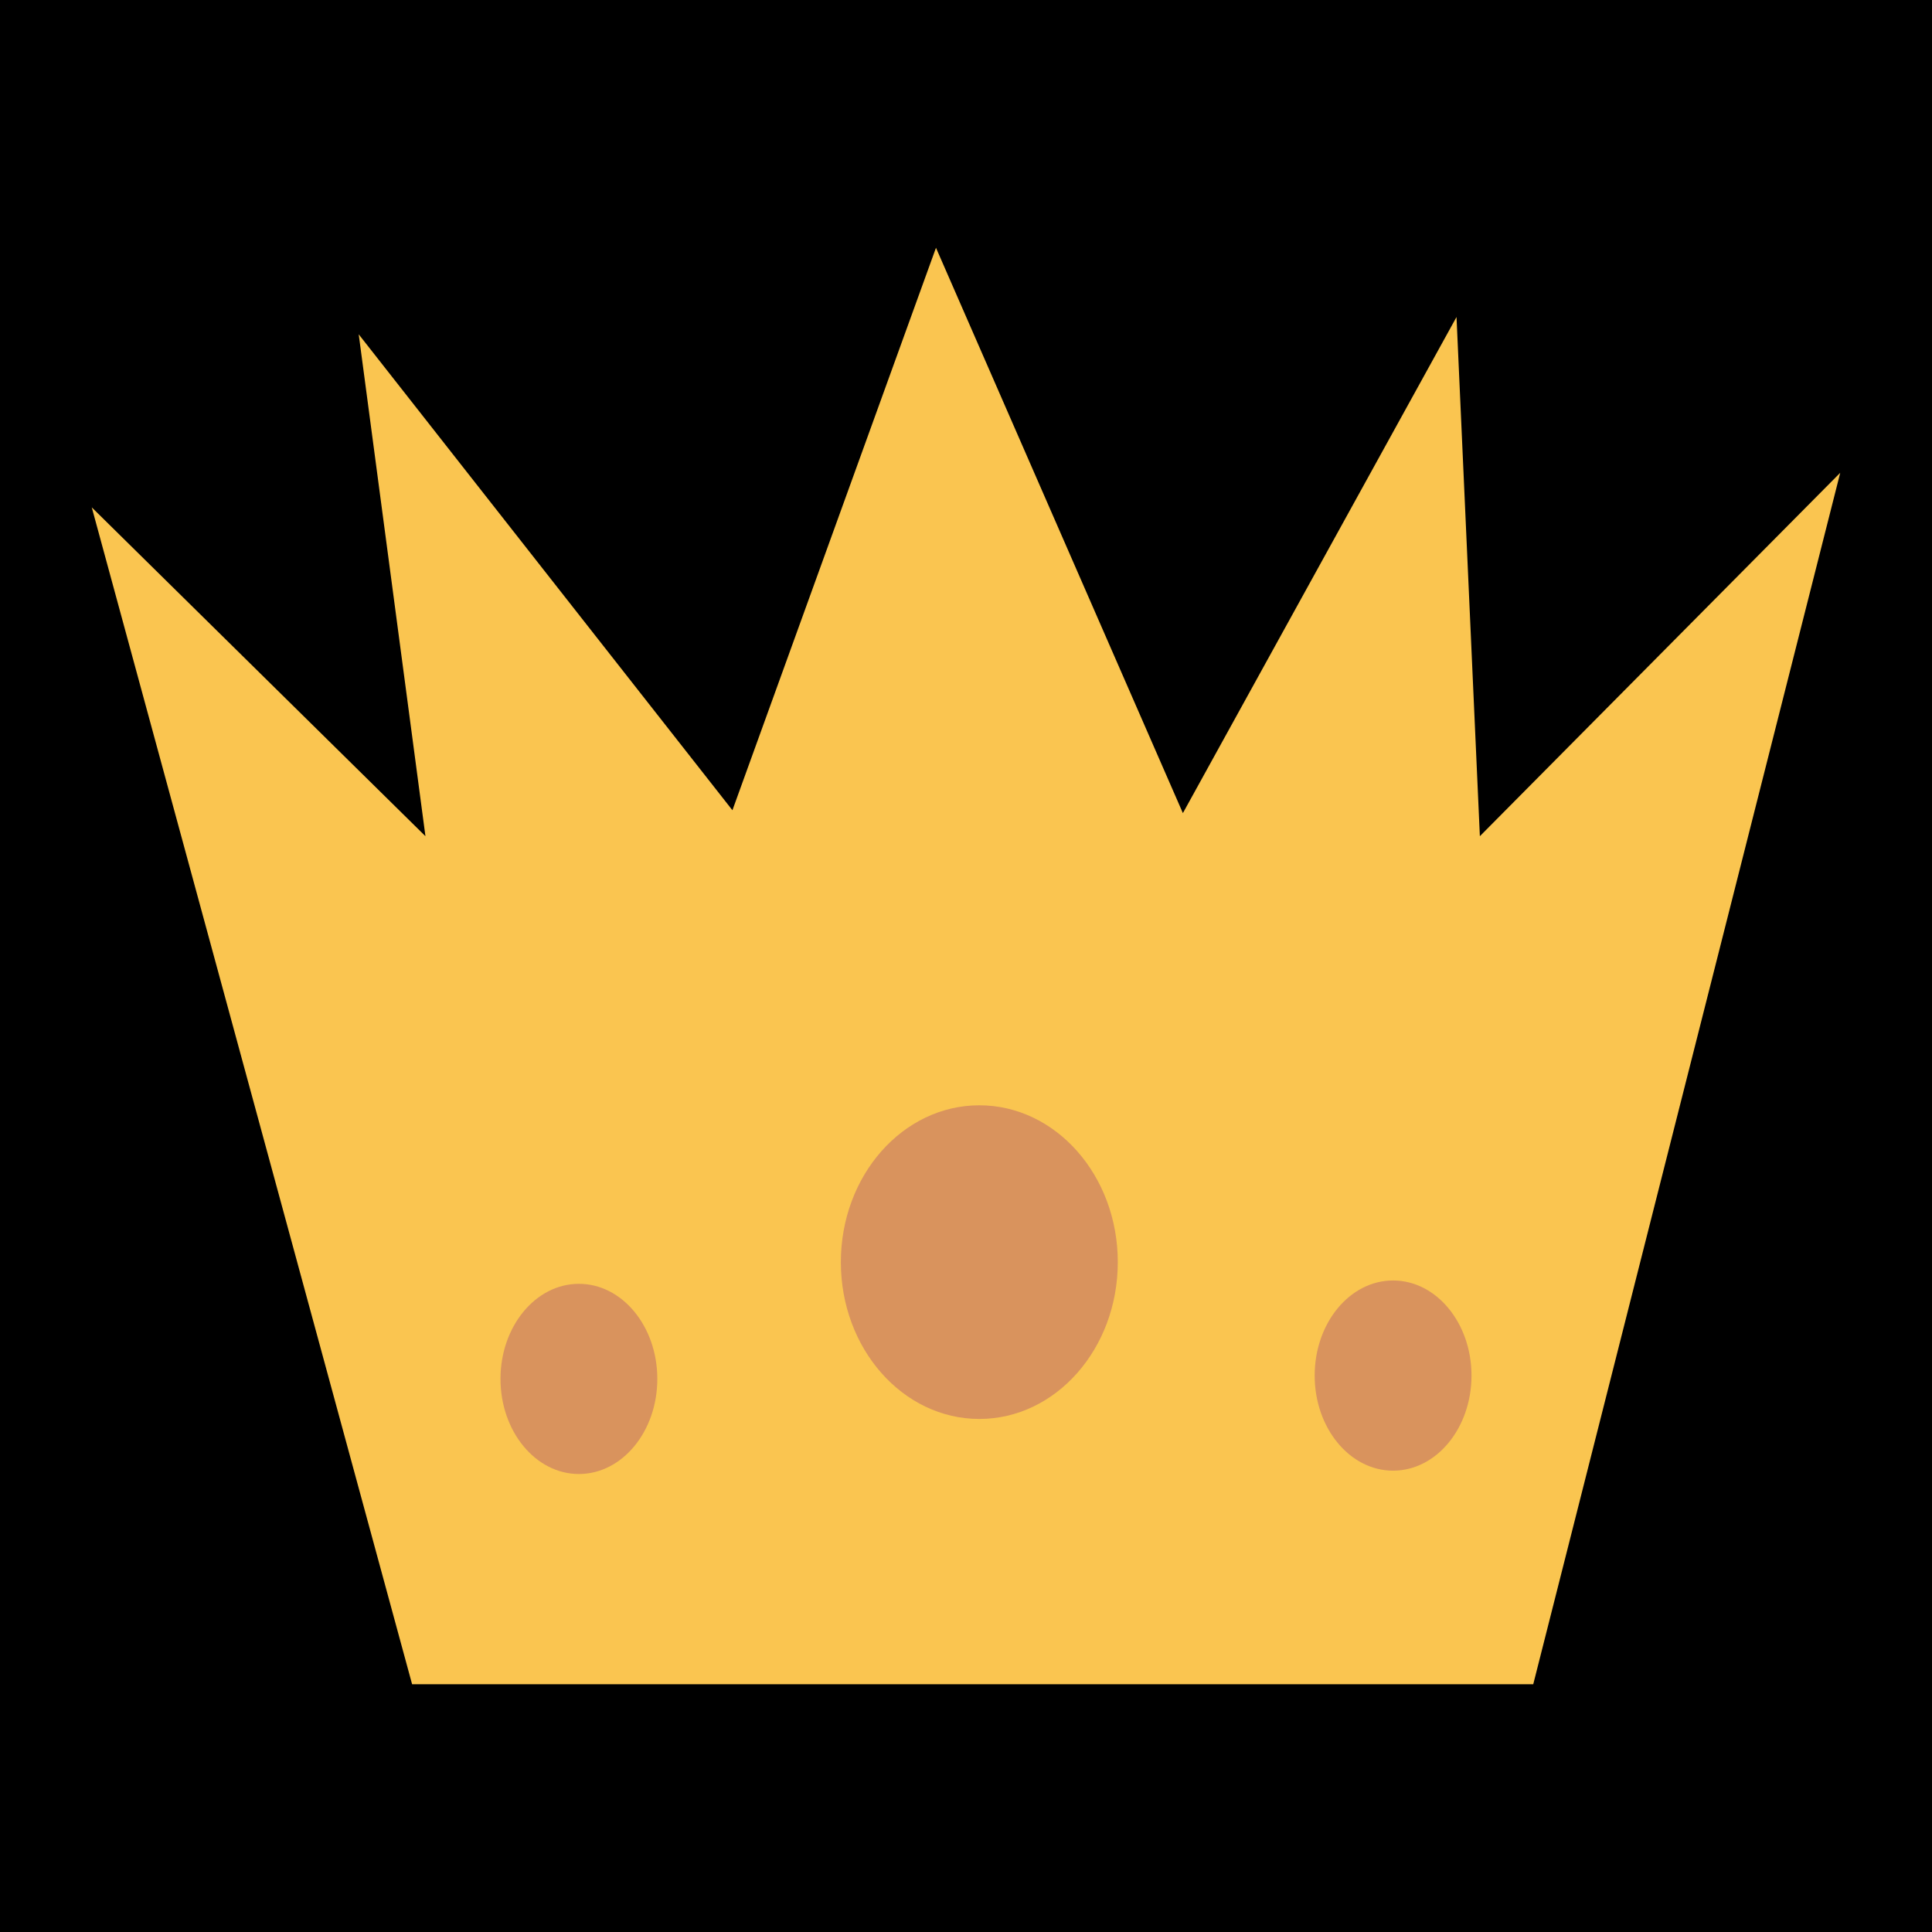 <?xml version="1.0" encoding="UTF-8"?>
<!DOCTYPE svg PUBLIC "-//W3C//DTD SVG 1.1//EN" "http://www.w3.org/Graphics/SVG/1.1/DTD/svg11.dtd">
<!-- Creator: CorelDRAW 2018 (64-Bit) -->
<svg xmlns="http://www.w3.org/2000/svg" xml:space="preserve" width="59.62mm" height="59.62mm" version="1.1" style="shape-rendering:geometricPrecision; text-rendering:geometricPrecision; image-rendering:optimizeQuality; fill-rule:evenodd; clip-rule:evenodd"
viewBox="0 0 1923.77 1923.77"
 xmlns:xlink="http://www.w3.org/1999/xlink">
 <defs>
  <style type="text/css">
   <![CDATA[
    .fil1 {fill:#FAC550}
    .fil2 {fill:#D9935D}
    .fil0 {fill:#00000000}
   ]]>
  </style>
 </defs>
 <g id="Layer_x0020_1">
  <rect class="fil0" x="-0" y="-0" width="1923.77" height="1923.77"/>
  <g id="_1726720220816">
   <polygon class="fil1" points="410.34,1677.05 1526.72,1677.05 1832.4,470.75 1473.56,832.63 1450.31,315.66 1177.85,809.65 931.99,246.72 729.3,806.79 357.18,332.88 423.63,832.63 91.37,505.21 "/>
   <g>
    <ellipse class="fil2" cx="975.15" cy="1256.75" rx="137.88" ry="156.16"/>
    <ellipse class="fil2" cx="576.44" cy="1373.04" rx="78.08" ry="94.69"/>
    <ellipse class="fil2" cx="1387.15" cy="1369.71" rx="78.08" ry="94.69"/>
   </g>
  </g>
 </g>
</svg>
